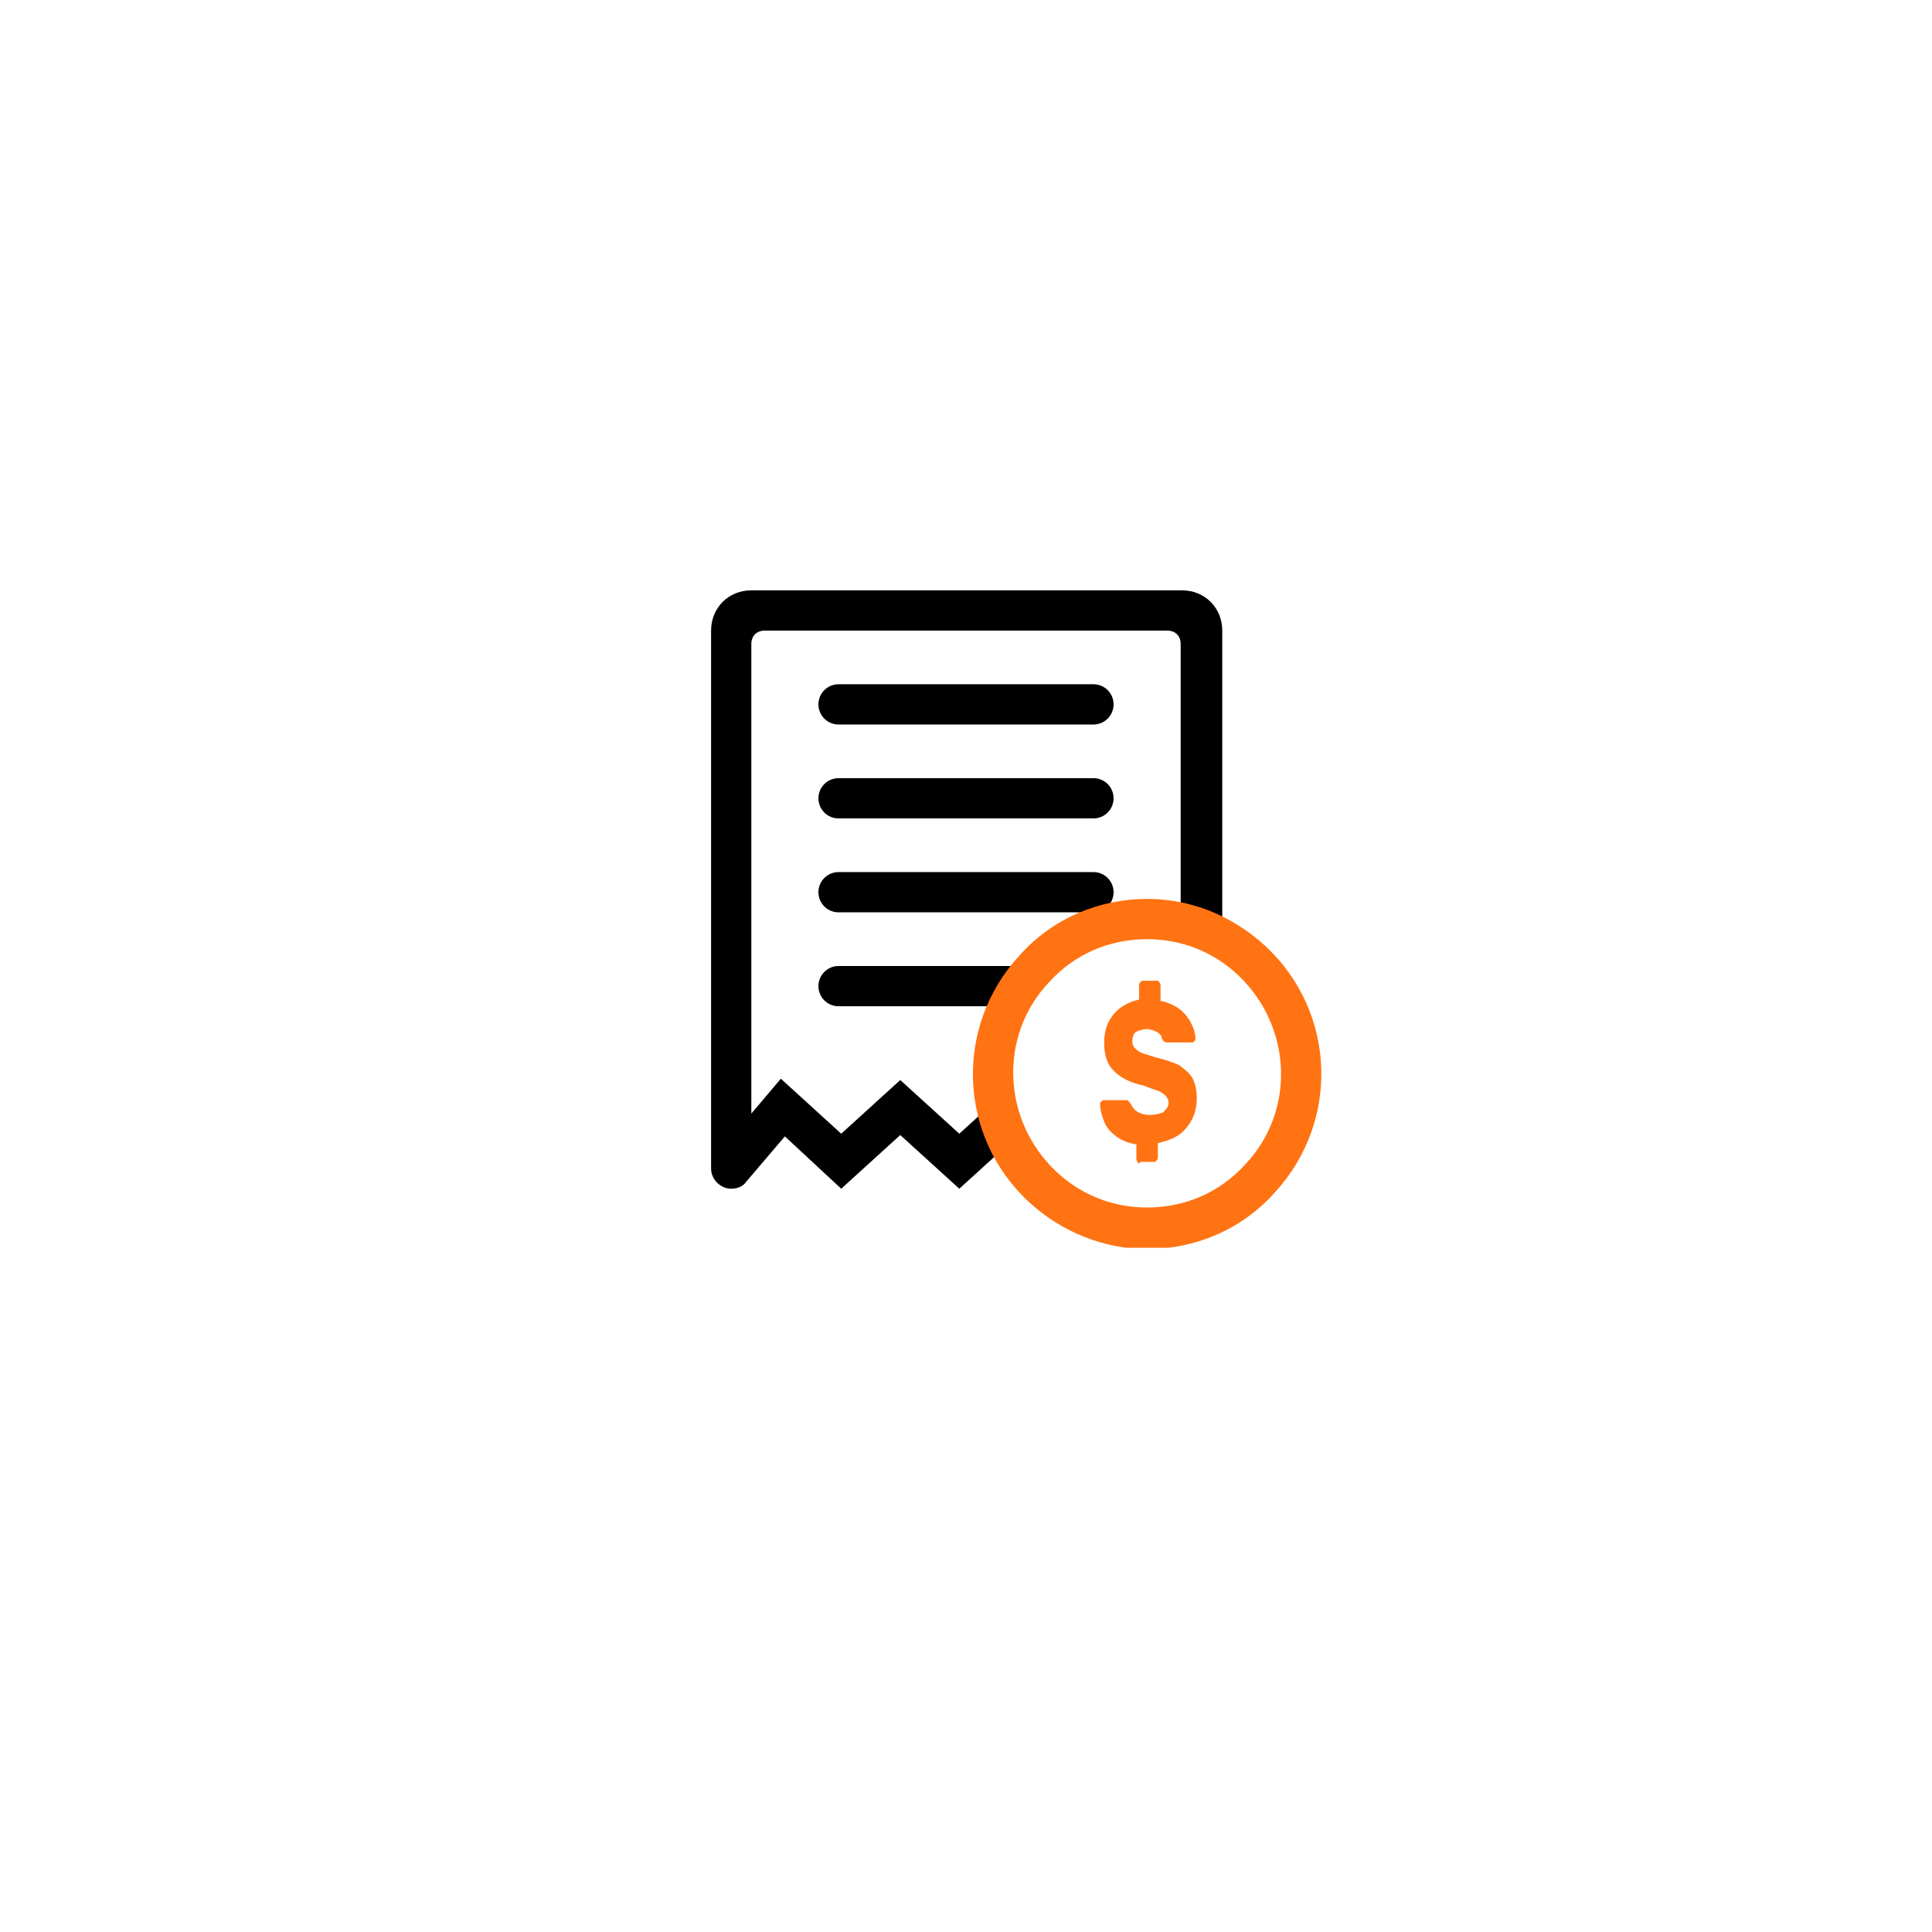 <svg width="144" height="144" viewBox="0 0 144 144" fill="none" xmlns="http://www.w3.org/2000/svg">
<g filter="url(#filter0_d_826_7095)">
<circle cx="72" cy="66" r="40" fill="white"/>
</g>
<g clip-path="url(#clip0_826_7095)">
<path d="M90 46H55V84H90V46Z" fill="white"/>
<path d="M62.5 59.5H81.5" stroke="black" stroke-width="3" stroke-miterlimit="10" stroke-linecap="round"/>
<path d="M62.5 52.5H81.5" stroke="black" stroke-width="3" stroke-miterlimit="10" stroke-linecap="round"/>
<path d="M62.5 66.5H81.5" stroke="black" stroke-width="3" stroke-miterlimit="10" stroke-linecap="round"/>
<path d="M62.5 73.5H81.5" stroke="black" stroke-width="3" stroke-miterlimit="10" stroke-linecap="round"/>
<path d="M56 44C54.3 44 53 45.3 53 47V87.1C53 87.9 53.7 88.6 54.5 88.6C55 88.6 55.4 88.4 55.6 88.1L58.5 84.7L62.7 88.6L67.1 84.6L71.5 88.6L75.9 84.6L80.3 88.6L84.7 84.6L88.5 88.1C88.5 88.1 88.5 88.1 88.6 88.2L88.7 88.3C88.9 88.5 89.2 88.6 89.6 88.6C90.4 88.6 91.1 87.9 91.1 87.1V47C91.1 45.3 89.8 44 88.1 44H56ZM80.3 84.5L75.9 80.5L71.5 84.5L67.1 80.5L62.7 84.5L58.2 80.4L56 83V82V77V48C56 47.4 56.4 47 57 47H87C87.6 47 88 47.4 88 48V77V82V83.6L84.6 80.5L80.3 84.5Z" fill="black"/>
<path d="M85.5 91.5C82.6 91.5 79.8 90.4 77.7 88.4C75.4 86.3 74.1 83.5 74 80.4C73.9 77.3 75 74.4 77.1 72.1C79.3 69.8 82.3 68.4 85.5 68.4C88.4 68.4 91.2 69.5 93.3 71.5C95.6 73.6 96.9 76.4 97 79.5C97.1 82.6 96 85.5 93.9 87.8C91.8 90.2 88.7 91.5 85.5 91.5Z" fill="white"/>
<path d="M85.5 70C88 70 90.4 70.9 92.3 72.7C96.3 76.5 96.6 82.8 92.8 86.8C90.9 88.9 88.3 90 85.5 90C83 90 80.6 89.1 78.7 87.3C74.7 83.5 74.4 77.2 78.2 73.2C80.1 71.1 82.7 70 85.5 70ZM85.5 67C82 67 78.5 68.4 76 71.2C71.1 76.5 71.4 84.7 76.7 89.6C79.2 91.9 82.4 93.1 85.5 93.1C89 93.1 92.5 91.7 95 88.9C99.9 83.6 99.6 75.4 94.3 70.5C91.8 68.2 88.7 67 85.5 67Z" fill="#FF7313"/>
<path d="M84.8 86.6C84.7 86.5 84.7 86.4 84.7 86.3V85.3C84.1 85.2 83.6 85 83.2 84.7C82.8 84.4 82.5 84.1 82.3 83.6C82.1 83.1 82 82.7 82 82.3C82 82.2 82 82.1 82.1 82.1C82.2 82 82.2 82 82.3 82H83.9C84 82 84.1 82 84.1 82.1C84.2 82.1 84.2 82.2 84.3 82.3C84.5 82.8 85 83.1 85.7 83.1C86.1 83.1 86.5 83 86.7 82.9C86.9 82.7 87.1 82.5 87.1 82.2C87.1 82 87 81.8 86.9 81.7C86.8 81.6 86.6 81.4 86.3 81.3C86 81.2 85.7 81.1 85.2 80.9C84.2 80.7 83.5 80.3 83 79.8C82.5 79.3 82.3 78.6 82.3 77.7C82.3 76.9 82.5 76.2 83 75.6C83.5 75 84.1 74.7 84.9 74.5V73.5C84.9 73.4 84.9 73.3 85 73.2C85.1 73.1 85.1 73.1 85.2 73.1H86.2C86.3 73.1 86.4 73.1 86.4 73.2C86.5 73.3 86.5 73.4 86.5 73.5V74.6C87 74.7 87.5 74.9 87.9 75.2C88.3 75.5 88.6 75.9 88.8 76.3C89 76.7 89.1 77.1 89.1 77.4C89.1 77.5 89.1 77.6 89 77.6C89 77.7 88.9 77.7 88.8 77.7H87C86.8 77.7 86.7 77.6 86.6 77.4C86.6 77.2 86.4 77 86.2 76.9C86 76.8 85.7 76.7 85.5 76.7C85.2 76.7 84.9 76.8 84.7 76.9C84.5 77 84.4 77.3 84.4 77.6C84.4 77.9 84.5 78.1 84.8 78.3C85 78.5 85.5 78.6 86.1 78.8C86.9 79 87.5 79.2 87.9 79.4C88.3 79.7 88.7 80 88.9 80.4C89.1 80.8 89.2 81.3 89.2 81.9C89.2 82.8 88.9 83.5 88.4 84.1C87.9 84.7 87.2 85 86.3 85.2V86.2C86.3 86.3 86.3 86.4 86.2 86.5C86.1 86.6 86.1 86.6 86 86.6H85C84.9 86.8 84.8 86.7 84.8 86.6Z" fill="#FF7313"/>
</g>
<defs>
<filter id="filter0_d_826_7095" x="0" y="0" width="144" height="144" filterUnits="userSpaceOnUse" color-interpolation-filters="sRGB">
<feFlood flood-opacity="0" result="BackgroundImageFix"/>
<feColorMatrix in="SourceAlpha" type="matrix" values="0 0 0 0 0 0 0 0 0 0 0 0 0 0 0 0 0 0 127 0" result="hardAlpha"/>
<feOffset dy="6"/>
<feGaussianBlur stdDeviation="16"/>
<feComposite in2="hardAlpha" operator="out"/>
<feColorMatrix type="matrix" values="0 0 0 0 0 0 0 0 0 0 0 0 0 0 0 0 0 0 0.08 0"/>
<feBlend mode="normal" in2="BackgroundImageFix" result="effect1_dropShadow_826_7095"/>
<feBlend mode="normal" in="SourceGraphic" in2="effect1_dropShadow_826_7095" result="shape"/>
</filter>
<clipPath id="clip0_826_7095">
<rect width="45.5" height="49" fill="white" transform="translate(53 44)"/>
</clipPath>
</defs>
</svg>
